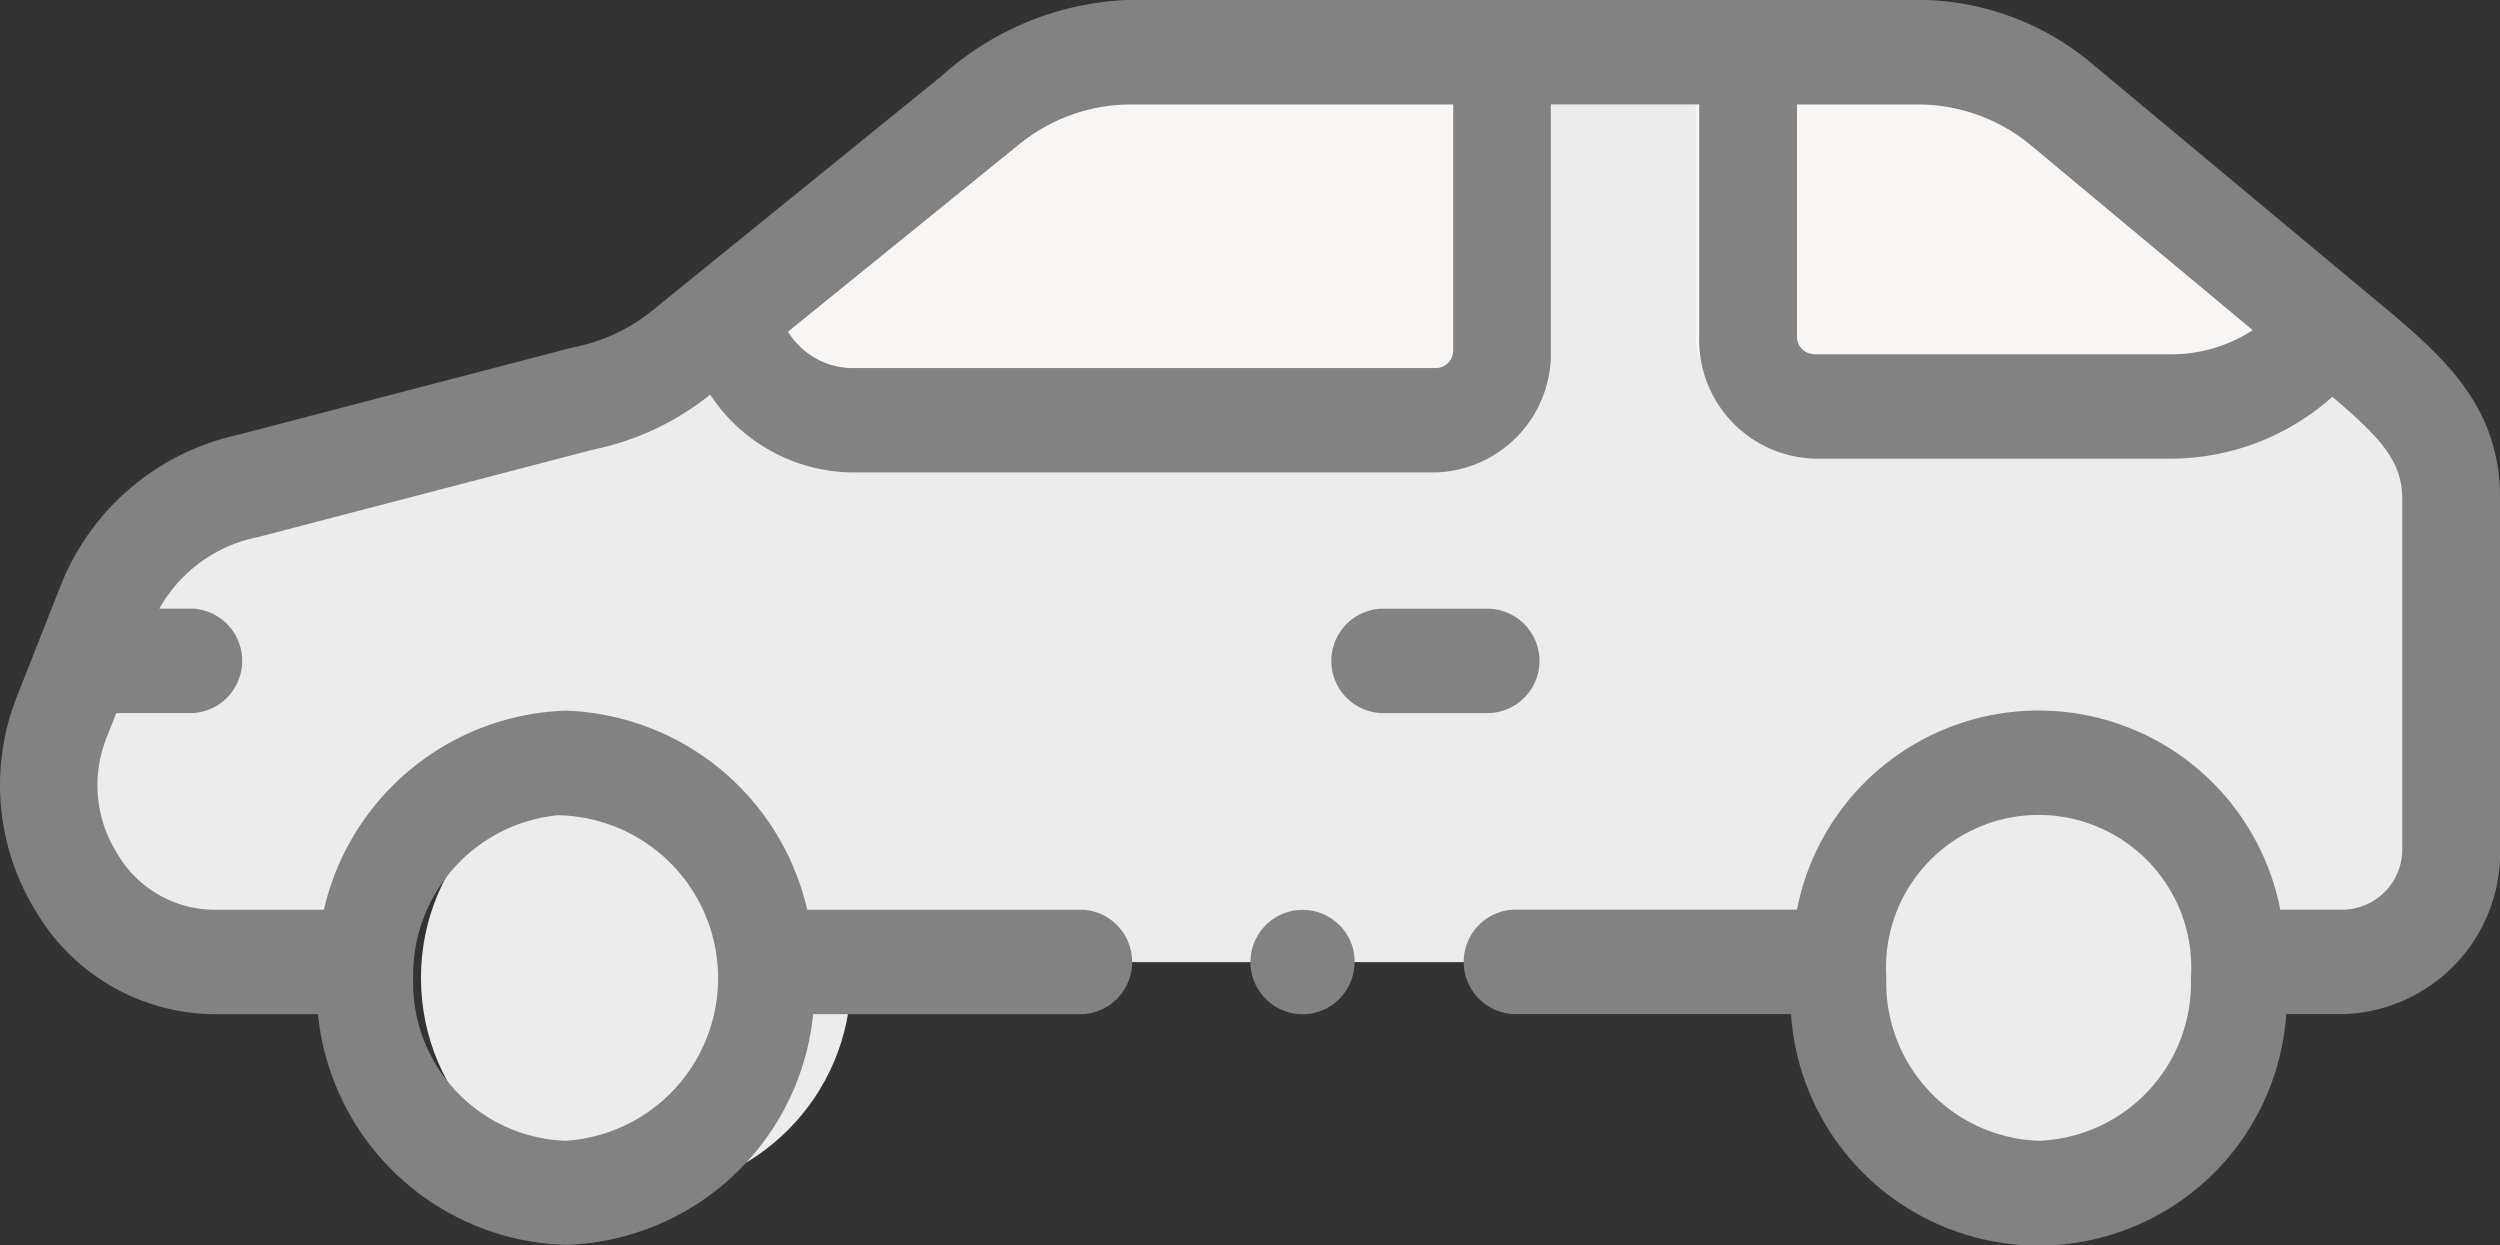 <svg xmlns="http://www.w3.org/2000/svg" width="35.752" height="17.808" viewBox="0 0 35.752 17.808">
  <rect x="0" y="0" width="35.752" height="17.808" fill="#333333" stroke="none"/>
  <g id="car" transform="translate(0 -136.747)">
    <g id="Group_17684" data-name="Group 17684" transform="translate(0.745 137.494)">
      <path id="Path_21632" data-name="Path 21632" d="M30.859,159.758H35.5a2.86,2.86,0,0,1,5.72,0h1.5a1.583,1.583,0,0,0,1.525-1.634v-4.991c0-1.066-.738-1.606-1.741-2.447L38.688,147.5a3.183,3.183,0,0,0-2.036-.751H25.4a3.165,3.165,0,0,0-2,.722l-3.719,3.023-.669.544a3.2,3.2,0,0,1-1.4.663l-4.792,1.254a2.82,2.82,0,0,0-2.039,1.755l-.615,1.566a2.521,2.521,0,0,0,2.156,3.484h2.173a2.959,2.959,0,0,1,2.86-2.847,2.959,2.959,0,0,1,2.86,2.847H30.859Z" transform="translate(-9.982 -146.748)" fill="#ececec"/>
    </g>
    <g id="Group_17685" data-name="Group 17685" transform="translate(10.1 137.494)">
      <path id="Path_21633" data-name="Path 21633" d="M161.1,146.752v4.257a1.007,1.007,0,0,1-1.007,1.007h-8.935a1.925,1.925,0,0,1-1.881-1.519l3.987-3.023a3.549,3.549,0,0,1,2.146-.722Z" transform="translate(-149.273 -146.752)" fill="#f9f5f3"/>
    </g>
    <g id="Group_17686" data-name="Group 17686" transform="translate(24.254 137.494)">
      <path id="Path_21634" data-name="Path 21634" d="M366.887,150.69a3.134,3.134,0,0,1-2.409,1.128H359.01A1.007,1.007,0,0,1,358,150.811v-4.052l0-.007h2.61a3.55,3.55,0,0,1,2.183.75Z" transform="translate(-358.003 -146.752)" fill="#f9f5f3"/>
    </g>
    <g id="Group_17687" data-name="Group 17687" transform="translate(6.02 147.657)">
      <circle id="Ellipse_93" data-name="Ellipse 93" cx="3.075" cy="3.075" r="3.075" transform="translate(0 0)" fill="#ececec"/>
    </g>
    <g id="Group_17688" data-name="Group 17688" transform="translate(25.621 147.657)">
      <circle id="Ellipse_94" data-name="Ellipse 94" cx="3.075" cy="3.075" r="3.075" transform="translate(0 0)" fill="#ececec"/>
    </g>
    <g id="Group_17689" data-name="Group 17689" transform="translate(0 136.747)">
      <path id="Path_21635" data-name="Path 21635" d="M33.928,141l-4.015-3.346a3.884,3.884,0,0,0-2.471-.909H16.159a4.229,4.229,0,0,0-2.691,1.087l-4.137,3.354a2.548,2.548,0,0,1-1.112.524l-.041.009-4.786,1.249a3.541,3.541,0,0,0-2.543,2.2L.234,146.73a3.431,3.431,0,0,0,.282,3.054,2.986,2.986,0,0,0,2.523,1.466H4.547a3.669,3.669,0,0,0,3.541,3.3,3.669,3.669,0,0,0,3.541-3.3H15.49a.748.748,0,0,0,0-1.493H11.544a3.671,3.671,0,0,0-3.456-2.847,3.674,3.674,0,0,0-3.456,2.847H3.039a1.614,1.614,0,0,1-1.36-.8,1.828,1.828,0,0,1-.159-1.649l.143-.364h1.1a.748.748,0,0,0,0-1.493H2.279a2.077,2.077,0,0,1,1.384-1.018l.041-.009,4.786-1.249a3.909,3.909,0,0,0,1.666-.785,2.464,2.464,0,0,0,2.026,1.113h8.356a1.7,1.7,0,0,0,1.64-1.753v-3.51H24.3v3.313a1.7,1.7,0,0,0,1.64,1.753h5.114a3.478,3.478,0,0,0,2.3-.884c.687.582,1,.92,1,1.456v4.991a.862.862,0,0,1-.831.887H32.61a3.521,3.521,0,0,0-6.912,0H21.633a.748.748,0,0,0,0,1.493h3.98a3.549,3.549,0,0,0,7.082,0h.83a2.311,2.311,0,0,0,2.228-2.381v-4.991c0-1.362-.845-2.064-1.824-2.877ZM8.087,153.061a2.26,2.26,0,0,1-2.178-2.329,2.293,2.293,0,0,1,2.069-2.326,2.33,2.33,0,0,1,.109,4.655Zm12.695-11.31a.252.252,0,0,1-.243.26H12.183a1.09,1.09,0,0,1-.914-.521l3.306-2.679a2.533,2.533,0,0,1,1.584-.57h4.623v3.51Zm5.159.062a.252.252,0,0,1-.243-.26v-3.312h1.744a2.533,2.533,0,0,1,1.613.593l3.16,2.634a2.121,2.121,0,0,1-1.159.346H25.941Zm3.213,11.248a2.26,2.26,0,0,1-2.178-2.329,2.183,2.183,0,1,1,4.356,0A2.26,2.26,0,0,1,29.153,153.061Z" transform="translate(0 -136.747)" fill="#828282"/>
      <path id="Path_21636" data-name="Path 21636" d="M276.877,254.076a.747.747,0,0,0-.747-.747H274.62a.747.747,0,0,0,0,1.493h1.511A.747.747,0,0,0,276.877,254.076Z" transform="translate(-254.861 -244.624)" fill="#828282"/>
      <path id="Path_21637" data-name="Path 21637" d="M258.234,311.468a.746.746,0,1,0-.4.975A.753.753,0,0,0,258.234,311.468Z" transform="translate(-238.917 -297.997)" fill="#828282"/>
    </g>
  </g>
</svg>
